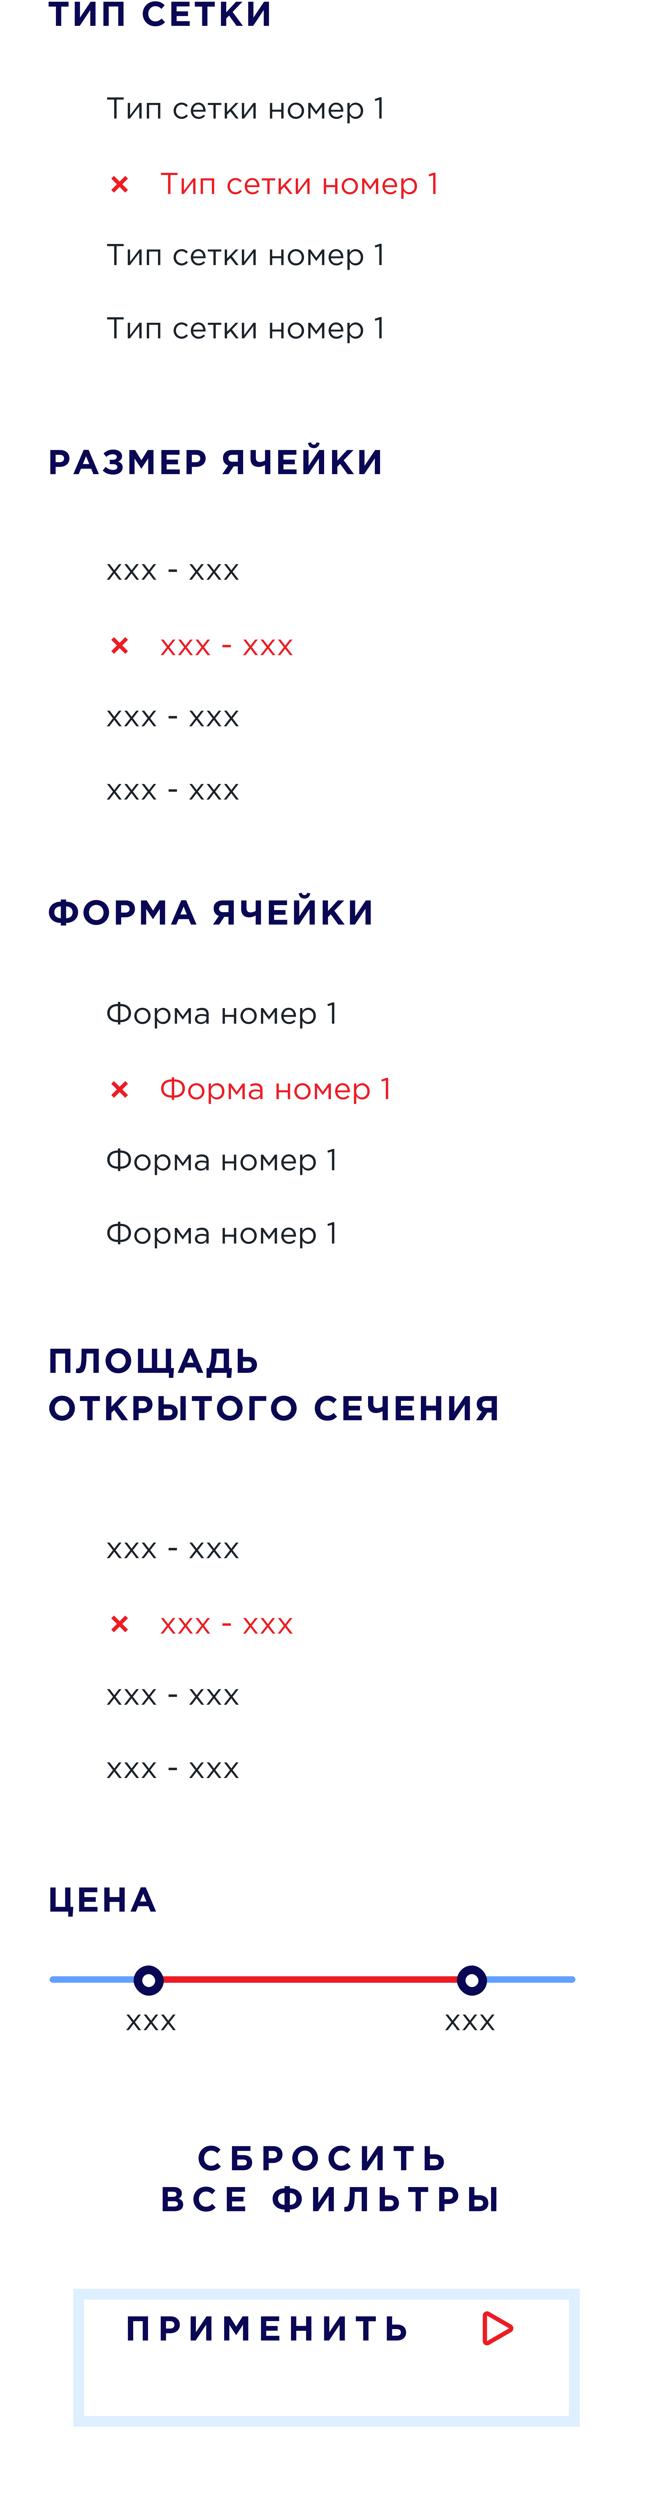 <svg width="303" height="1160" fill="none" xmlns="http://www.w3.org/2000/svg"><path fill="#ED1C24" d="M58.117 89.383l-6.5-6.5 1.266-1.266 6.5 6.5z"/><path fill="#ED1C24" d="M51.617 88.117l6.5-6.5 1.265 1.266-6.5 6.5z"/><path d="M25.952 12h2.464V3.072h3.408V.8h-9.28v2.272h3.408V12zM44.327.8h-2.288l-4.928 7.344V.8h-2.432V12h2.32l4.896-7.344V12h2.432V.8zM47.983 12h2.464V3.024h4.416V12h2.464V.8h-9.344V12zm23.996.192c2.16 0 3.44-.672 4.592-1.904l-1.568-1.68c-.88.8-1.664 1.312-2.944 1.312-1.92 0-3.248-1.6-3.248-3.52 0-1.952 1.36-3.52 3.248-3.52 1.28 0 2.016.464 2.88 1.248l1.472-1.696C75.37 1.408 74.187.608 72.075.608c-3.44 0-5.84 2.608-5.84 5.792 0 3.248 2.448 5.792 5.744 5.792zM79.503 12h8.528V9.808h-6.08V7.456h5.28V5.264h-5.28V2.992h6V.8h-8.448V12zm14.287 0h2.464V3.072h3.408V.8h-9.28v2.272h3.408V12zm8.727 0h2.464V8.576l1.296-1.344L109.749 12h2.96l-4.768-6.448L112.501.8h-2.976l-4.544 4.896V.8h-2.464V12zM124.813.8h-2.288l-4.928 7.344V.8h-2.432V12h2.32l4.896-7.344V12h2.432V.8zM23.344 220h2.464v-3.36h1.872c2.512 0 4.528-1.344 4.528-3.936 0-2.32-1.616-3.904-4.288-3.904h-4.576V220zm2.464-5.552v-3.424h1.904c1.232 0 2 .592 2 1.696 0 .992-.72 1.728-1.952 1.728h-1.952zM34.032 220h2.512l1.024-2.512h4.736L43.327 220h2.577l-4.8-11.28H38.83L34.03 220zm4.416-4.688l1.487-3.632 1.488 3.632h-2.976zm14.128-6.704c-2.128 0-3.472.752-4.512 1.84l1.296 1.568c.752-.768 1.648-1.232 3.024-1.232 1.072 0 1.808.464 1.808 1.248 0 .848-.704 1.296-2 1.296h-1.264v2.048h1.296c1.28 0 2.224.384 2.224 1.312 0 .864-.848 1.344-1.888 1.344-1.456 0-2.656-.528-3.568-1.424l-1.312 1.712c1.2 1.216 2.624 1.872 4.976 1.872 2.608 0 4.256-1.424 4.256-3.36 0-1.424-.896-2.256-2.096-2.64.992-.432 1.808-1.184 1.808-2.576 0-1.744-1.648-3.008-4.048-3.008zM60.021 220h2.416v-7.264l3.12 4.736h.064l3.152-4.784V220h2.448v-11.2h-2.656l-2.944 4.736-2.944-4.736H60.02V220zm14.85 0H83.4v-2.192h-6.08v-2.352h5.28v-2.192h-5.28v-2.272h6V208.8h-8.448V220zm11.68 0h2.463v-3.36h1.872c2.512 0 4.528-1.344 4.528-3.936 0-2.32-1.616-3.904-4.288-3.904H86.55V220zm2.463-5.552v-3.424h1.904c1.232 0 2 .592 2 1.696 0 .992-.72 1.728-1.952 1.728h-1.952zm23.805-5.648h-5.12c-2.624 0-4.224 1.376-4.224 3.696 0 1.84.976 2.976 2.4 3.504l-2.736 4h2.88l2.4-3.584h1.936V220h2.464v-11.2zm-4.96 5.44c-1.2 0-1.888-.64-1.888-1.584 0-1.088.736-1.632 1.936-1.632h2.448v3.216h-2.496zm15.114 5.76h2.464v-11.2h-2.464v4.832c-.512.4-1.456.72-2.448.72-1.264 0-1.808-.784-1.808-2.176V208.8h-2.464v4.096c0 2.592 1.536 3.76 3.76 3.76 1.136 0 2.208-.464 2.96-.832V220zm6.105 0h8.528v-2.192h-6.08v-2.352h5.28v-2.192h-5.28v-2.272h6V208.8h-8.448V220zm21.326-11.2h-2.288l-4.928 7.344V208.8h-2.432V220h2.32l4.896-7.344V220h2.432v-11.2zm-4.784-.848c1.472 0 2.464-.896 2.688-2.432l-1.424-.256c-.208.656-.592 1.072-1.264 1.072s-1.056-.416-1.264-1.072l-1.424.256c.224 1.536 1.216 2.432 2.688 2.432zM154.06 220h2.464v-3.424l1.296-1.344 3.472 4.768h2.96l-4.768-6.448 4.56-4.752h-2.976l-4.544 4.896V208.8h-2.464V220zm22.296-11.2h-2.288l-4.928 7.344V208.8h-2.432V220h2.32l4.896-7.344V220h2.432v-11.2zM23.344 637h2.464v-8.976h4.416V637h2.464v-11.2h-9.344V637zm14.48-11.2v2.32c0 6.032-.753 6.88-2.08 6.88a2.48 2.48 0 0 1-.385-.032L35.2 637c.304.08.896.144 1.296.144 2.56 0 3.632-1.68 3.632-8.272v-.848h3.232V637h2.464v-11.2h-8zm17.083 11.392c3.456 0 5.968-2.608 5.968-5.792 0-3.216-2.48-5.792-5.936-5.792s-5.968 2.608-5.968 5.792c0 3.216 2.48 5.792 5.936 5.792zm.032-2.272c-1.984 0-3.392-1.6-3.392-3.52 0-1.952 1.376-3.52 3.36-3.52s3.392 1.6 3.392 3.52c0 1.952-1.376 3.52-3.36 3.52zm23.418 4.416h2.048l.32-4.56h-1.328V625.8h-2.464v8.976h-4V625.8h-2.464v8.976h-3.984V625.8H64.02V637h14.336v2.336zM82.458 637h2.512l1.024-2.512h4.736L91.754 637h2.576l-4.8-11.28h-2.272l-4.8 11.28zm4.416-4.688l1.488-3.632 1.488 3.632h-2.976zm8.961 7.024h2.224l.16-2.336h7.008v2.336h2.064l.32-4.56h-1.344V625.8h-8.144v1.312c0 3.824-.4 5.728-1.232 7.664h-1.056v4.56zm7.968-11.312v6.752h-4.32c.64-1.552 1.008-3.248 1.008-5.616v-1.136h3.312zm6.489 8.976h4.688c2.624 0 4.256-1.456 4.256-3.76 0-2.192-1.504-3.632-4.096-3.632h-2.384V625.8h-2.464V637zm4.64-5.28c1.232 0 1.856.544 1.856 1.488 0 1.04-.624 1.568-1.84 1.568h-2.192v-3.056h2.176zm-86.148 27.472c3.456 0 5.968-2.608 5.968-5.792 0-3.216-2.48-5.792-5.936-5.792s-5.968 2.608-5.968 5.792c0 3.216 2.48 5.792 5.936 5.792zm.032-2.272c-1.984 0-3.392-1.6-3.392-3.52 0-1.952 1.376-3.52 3.36-3.52s3.392 1.6 3.392 3.52c0 1.952-1.376 3.52-3.36 3.52zm11.69 2.08h2.464v-8.928h3.408V647.8h-9.28v2.272h3.408V659zm8.727 0h2.464v-3.424l1.296-1.344L56.465 659h2.96l-4.768-6.448 4.56-4.752H56.24l-4.544 4.896V647.8h-2.464V659zm12.647 0h2.464v-3.36h1.872c2.512 0 4.528-1.344 4.528-3.936 0-2.32-1.616-3.904-4.288-3.904H61.88V659zm2.464-5.552v-3.424h1.904c1.232 0 2 .592 2 1.696 0 .992-.72 1.728-1.952 1.728h-1.952zM73.528 659h4.688c2.624 0 4.256-1.456 4.256-3.76 0-2.192-1.504-3.632-4.096-3.632h-2.384V647.8h-2.464V659zm4.64-5.28c1.232 0 1.856.544 1.856 1.488 0 1.04-.624 1.568-1.84 1.568h-2.192v-3.056h2.176zM83.72 659h2.464v-11.2H83.72V659zm8.72 0h2.463v-8.928h3.408V647.8h-9.28v2.272h3.408V659zm14.167.192c3.456 0 5.968-2.608 5.968-5.792 0-3.216-2.48-5.792-5.936-5.792s-5.968 2.608-5.968 5.792c0 3.216 2.48 5.792 5.936 5.792zm.032-2.272c-1.984 0-3.392-1.6-3.392-3.52 0-1.952 1.376-3.52 3.36-3.52s3.392 1.6 3.392 3.52c0 1.952-1.376 3.52-3.36 3.52zm11.545-6.896h5.36V647.8h-7.824V659h2.464v-8.976zm13.499 9.168c3.456 0 5.968-2.608 5.968-5.792 0-3.216-2.48-5.792-5.936-5.792s-5.968 2.608-5.968 5.792c0 3.216 2.48 5.792 5.936 5.792zm.032-2.272c-1.984 0-3.392-1.6-3.392-3.52 0-1.952 1.376-3.52 3.36-3.52s3.392 1.6 3.392 3.52c0 1.952-1.376 3.52-3.36 3.52zm20.086 2.272c2.16 0 3.44-.672 4.592-1.904l-1.568-1.68c-.88.8-1.664 1.312-2.944 1.312-1.92 0-3.248-1.6-3.248-3.52 0-1.952 1.36-3.52 3.248-3.52 1.28 0 2.016.464 2.88 1.248l1.472-1.696c-1.04-1.024-2.224-1.824-4.336-1.824-3.44 0-5.84 2.608-5.84 5.792 0 3.248 2.448 5.792 5.744 5.792zm7.525-.192h8.528v-2.192h-6.08v-2.352h5.28v-2.192h-5.28v-2.272h6V647.8h-8.448V659zm18.175 0h2.464v-11.2h-2.464v4.832c-.512.4-1.456.72-2.448.72-1.264 0-1.808-.784-1.808-2.176V647.8h-2.464v4.096c0 2.592 1.536 3.76 3.76 3.76 1.136 0 2.208-.464 2.96-.832V659zm6.104 0h8.528v-2.192h-6.08v-2.352h5.28v-2.192h-5.28v-2.272h6V647.8h-8.448V659zm11.679 0h2.464v-4.496h4.544V659h2.464v-11.2h-2.464v4.432h-4.544V647.8h-2.464V659zm22.764-11.2h-2.288l-4.928 7.344V647.8H208.4V659h2.32l4.896-7.344V659h2.432v-11.2zm12.52 0h-5.12c-2.624 0-4.224 1.376-4.224 3.696 0 1.84.976 2.976 2.4 3.504l-2.736 4h2.88l2.4-3.584h1.936V659h2.464v-11.2zm-4.96 5.44c-1.2 0-1.888-.64-1.888-1.584 0-1.088.736-1.632 1.936-1.632h2.448v3.216h-2.496zM30.688 420.584c1.808 0 3.008 1.072 3.008 2.72 0 1.68-1.2 2.736-3.008 2.736v-5.456zm0 8.864v-1.216c3.456 0 5.552-2.144 5.552-4.96s-2.128-4.88-5.552-4.88v-1.024h-2.464v1.024c-3.44 0-5.552 2.064-5.552 4.864 0 2.832 2.096 4.976 5.552 4.976v1.216h2.464zm-2.464-3.408c-1.808 0-3.024-1.056-3.024-2.736 0-1.648 1.216-2.72 3.024-2.72v5.456zm16.426 3.152c3.456 0 5.968-2.608 5.968-5.792 0-3.216-2.48-5.792-5.936-5.792s-5.968 2.608-5.968 5.792c0 3.216 2.48 5.792 5.936 5.792zm.032-2.272c-1.984 0-3.392-1.6-3.392-3.52 0-1.952 1.376-3.52 3.36-3.52s3.392 1.6 3.392 3.52c0 1.952-1.376 3.52-3.36 3.52zm9.082 2.08h2.464v-3.36H58.1c2.512 0 4.528-1.344 4.528-3.936 0-2.32-1.616-3.904-4.288-3.904h-4.576V429zm2.464-5.552v-3.424h1.904c1.232 0 2 .592 2 1.696 0 .992-.72 1.728-1.952 1.728h-1.952zM65.412 429h2.415v-7.264l3.12 4.736h.064l3.153-4.784V429h2.448v-11.2h-2.656l-2.945 4.736-2.944-4.736h-2.655V429zm13.89 0h2.512l1.024-2.512h4.736L88.598 429h2.576l-4.8-11.28h-2.272l-4.8 11.28zm4.416-4.688l1.488-3.632 1.488 3.632h-2.976zm24.766-6.512h-5.12c-2.624 0-4.224 1.376-4.224 3.696 0 1.84.976 2.976 2.4 3.504l-2.736 4h2.88l2.4-3.584h1.936V429h2.464v-11.2zm-4.96 5.44c-1.2 0-1.888-.64-1.888-1.584 0-1.088.736-1.632 1.936-1.632h2.448v3.216h-2.496zm15.114 5.76h2.464v-11.2h-2.464v4.832c-.512.4-1.456.72-2.448.72-1.264 0-1.808-.784-1.808-2.176V417.8h-2.464v4.096c0 2.592 1.536 3.76 3.76 3.76 1.136 0 2.208-.464 2.96-.832V429zm6.105 0h8.528v-2.192h-6.08v-2.352h5.28v-2.192h-5.28v-2.272h6V417.8h-8.448V429zm21.326-11.2h-2.288l-4.928 7.344V417.8h-2.432V429h2.32l4.896-7.344V429h2.432v-11.2zm-4.784-.848c1.472 0 2.465-.896 2.689-2.432l-1.425-.256c-.208.656-.592 1.072-1.264 1.072s-1.056-.416-1.264-1.072l-1.424.256c.224 1.536 1.216 2.432 2.688 2.432zm8.44 12.048h2.464v-3.424l1.296-1.344 3.472 4.768h2.96l-4.768-6.448 4.56-4.752h-2.976l-4.544 4.896V417.8h-2.464V429zm22.296-11.2h-2.288l-4.928 7.344V417.8h-2.432V429h2.32l4.896-7.344V429h2.432v-11.2z" fill="#0A0854"/><path d="M52.976 55h1.12v-8.792h3.29V45.2h-7.7v1.008h3.29V55zm6.306 0h1.036l4.312-5.726V55h1.078v-7.238h-1.05l-4.298 5.726v-5.726h-1.078V55zm8.832 0h1.078v-6.286h4.116V55h1.078v-7.238h-6.272V55zm16.141.168c1.358 0 2.226-.588 2.954-1.4l-.714-.658c-.574.616-1.26 1.092-2.184 1.092-1.512 0-2.66-1.246-2.66-2.814 0-1.582 1.12-2.828 2.59-2.828.98 0 1.652.462 2.226 1.064l.686-.728c-.672-.714-1.526-1.288-2.898-1.288-2.114 0-3.71 1.736-3.71 3.78 0 2.058 1.596 3.78 3.71 3.78zm7.9 0c1.372 0 2.254-.546 2.982-1.358l-.672-.602c-.588.616-1.288 1.022-2.282 1.022-1.274 0-2.394-.882-2.548-2.408h5.74c.014-.168.014-.28.014-.378 0-2.128-1.232-3.836-3.374-3.836-2.002 0-3.472 1.68-3.472 3.78 0 2.254 1.624 3.78 3.612 3.78zm-2.52-4.214c.154-1.4 1.106-2.436 2.352-2.436 1.428 0 2.184 1.12 2.31 2.436h-4.662zM99.026 55h1.092v-6.286h2.59v-.952h-6.272v.952h2.59V55zm5.25 0h1.078v-1.75l1.526-1.568L109.456 55h1.274l-3.108-4.102 3.024-3.136h-1.33l-3.962 4.172v-4.172h-1.078V55zm7.944 0h1.036l4.312-5.726V55h1.078v-7.238h-1.05l-4.298 5.726v-5.726h-1.078V55zm13.029 0h1.078v-3.164h4.172V55h1.078v-7.238h-1.078v3.122h-4.172v-3.122h-1.078V55zm12.04.168a3.758 3.758 0 0 0 3.794-3.78c0-2.072-1.596-3.78-3.766-3.78-2.184 0-3.78 1.736-3.78 3.78 0 2.072 1.582 3.78 3.752 3.78zm.028-.966c-1.526 0-2.674-1.26-2.674-2.814s1.078-2.828 2.646-2.828c1.526 0 2.688 1.274 2.688 2.828 0 1.554-1.092 2.814-2.66 2.814zm5.719.798h1.05v-5.516l2.646 3.668 2.674-3.668V55h1.092v-7.238h-1.036l-2.702 3.808-2.702-3.808h-1.022V55zm13.035.168c1.372 0 2.254-.546 2.982-1.358l-.672-.602c-.588.616-1.288 1.022-2.282 1.022-1.274 0-2.394-.882-2.548-2.408h5.74c.014-.168.014-.28.014-.378 0-2.128-1.232-3.836-3.374-3.836-2.002 0-3.472 1.68-3.472 3.78 0 2.254 1.624 3.78 3.612 3.78zm-2.52-4.214c.154-1.4 1.106-2.436 2.352-2.436 1.428 0 2.184 1.12 2.31 2.436h-4.662zm7.641 6.286h1.078v-3.626c.56.812 1.428 1.54 2.772 1.54 1.75 0 3.458-1.4 3.458-3.766 0-2.408-1.722-3.78-3.458-3.78-1.33 0-2.184.742-2.772 1.61v-1.456h-1.078v9.478zm3.654-3.052c-1.344 0-2.618-1.12-2.618-2.8 0-1.68 1.274-2.814 2.618-2.814 1.372 0 2.548 1.092 2.548 2.8 0 1.778-1.148 2.814-2.548 2.814zm11.142.812h1.092v-9.87h-.812l-2.394.826.266.896 1.848-.574V55z" fill="#1B222A"/><path d="M77.976 90h1.12v-8.792h3.29V80.2h-7.7v1.008h3.29V90zm6.306 0h1.036l4.312-5.726V90h1.078v-7.238h-1.05l-4.298 5.726v-5.726h-1.078V90zm8.832 0h1.078v-6.286h4.116V90h1.078v-7.238h-6.272V90zm16.141.168c1.358 0 2.226-.588 2.954-1.4l-.714-.658c-.574.616-1.26 1.092-2.184 1.092-1.512 0-2.66-1.246-2.66-2.814 0-1.582 1.12-2.828 2.59-2.828.98 0 1.652.462 2.226 1.064l.686-.728c-.672-.714-1.526-1.288-2.898-1.288-2.114 0-3.71 1.736-3.71 3.78 0 2.058 1.596 3.78 3.71 3.78zm7.9 0c1.372 0 2.254-.546 2.982-1.358l-.672-.602c-.588.616-1.288 1.022-2.282 1.022-1.274 0-2.394-.882-2.548-2.408h5.74c.014-.168.014-.28.014-.378 0-2.128-1.232-3.836-3.374-3.836-2.002 0-3.472 1.68-3.472 3.78 0 2.254 1.624 3.78 3.612 3.78zm-2.52-4.214c.154-1.4 1.106-2.436 2.352-2.436 1.428 0 2.184 1.12 2.31 2.436h-4.662zM124.026 90h1.092v-6.286h2.59v-.952h-6.272v.952h2.59V90zm5.25 0h1.078v-1.75l1.526-1.568L134.456 90h1.274l-3.108-4.102 3.024-3.136h-1.33l-3.962 4.172v-4.172h-1.078V90zm7.944 0h1.036l4.312-5.726V90h1.078v-7.238h-1.05l-4.298 5.726v-5.726h-1.078V90zm13.029 0h1.078v-3.164h4.172V90h1.078v-7.238h-1.078v3.122h-4.172v-3.122h-1.078V90zm12.04.168a3.758 3.758 0 0 0 3.794-3.78c0-2.072-1.596-3.78-3.766-3.78-2.184 0-3.78 1.736-3.78 3.78 0 2.072 1.582 3.78 3.752 3.78zm.028-.966c-1.526 0-2.674-1.26-2.674-2.814s1.078-2.828 2.646-2.828c1.526 0 2.688 1.274 2.688 2.828 0 1.554-1.092 2.814-2.66 2.814zm5.719.798h1.05v-5.516l2.646 3.668 2.674-3.668V90h1.092v-7.238h-1.036l-2.702 3.808-2.702-3.808h-1.022V90zm13.035.168c1.372 0 2.254-.546 2.982-1.358l-.672-.602c-.588.616-1.288 1.022-2.282 1.022-1.274 0-2.394-.882-2.548-2.408h5.74c.014-.168.014-.28.014-.378 0-2.128-1.232-3.836-3.374-3.836-2.002 0-3.472 1.68-3.472 3.78 0 2.254 1.624 3.78 3.612 3.78zm-2.52-4.214c.154-1.4 1.106-2.436 2.352-2.436 1.428 0 2.184 1.12 2.31 2.436h-4.662zm7.641 6.286h1.078v-3.626c.56.812 1.428 1.54 2.772 1.54 1.75 0 3.458-1.4 3.458-3.766 0-2.408-1.722-3.78-3.458-3.78-1.33 0-2.184.742-2.772 1.61v-1.456h-1.078v9.478zm3.654-3.052c-1.344 0-2.618-1.12-2.618-2.8 0-1.68 1.274-2.814 2.618-2.814 1.372 0 2.548 1.092 2.548 2.8 0 1.778-1.148 2.814-2.548 2.814zm11.142.812h1.092v-9.87h-.812l-2.394.826.266.896 1.848-.574V90z" fill="#ED1C24"/><path d="M52.976 123h1.12v-8.792h3.29V113.2h-7.7v1.008h3.29V123zm6.306 0h1.036l4.312-5.726V123h1.078v-7.238h-1.05l-4.298 5.726v-5.726h-1.078V123zm8.832 0h1.078v-6.286h4.116V123h1.078v-7.238h-6.272V123zm16.141.168c1.358 0 2.226-.588 2.954-1.4l-.714-.658c-.574.616-1.26 1.092-2.184 1.092-1.512 0-2.66-1.246-2.66-2.814 0-1.582 1.12-2.828 2.59-2.828.98 0 1.652.462 2.226 1.064l.686-.728c-.672-.714-1.526-1.288-2.898-1.288-2.114 0-3.71 1.736-3.71 3.78 0 2.058 1.596 3.78 3.71 3.78zm7.9 0c1.372 0 2.254-.546 2.982-1.358l-.672-.602c-.588.616-1.288 1.022-2.282 1.022-1.274 0-2.394-.882-2.548-2.408h5.74c.014-.168.014-.28.014-.378 0-2.128-1.232-3.836-3.374-3.836-2.002 0-3.472 1.68-3.472 3.78 0 2.254 1.624 3.78 3.612 3.78zm-2.52-4.214c.154-1.4 1.106-2.436 2.352-2.436 1.428 0 2.184 1.12 2.31 2.436h-4.662zM99.026 123h1.092v-6.286h2.59v-.952h-6.272v.952h2.59V123zm5.25 0h1.078v-1.75l1.526-1.568 2.576 3.318h1.274l-3.108-4.102 3.024-3.136h-1.33l-3.962 4.172v-4.172h-1.078V123zm7.944 0h1.036l4.312-5.726V123h1.078v-7.238h-1.05l-4.298 5.726v-5.726h-1.078V123zm13.029 0h1.078v-3.164h4.172V123h1.078v-7.238h-1.078v3.122h-4.172v-3.122h-1.078V123zm12.04.168a3.758 3.758 0 0 0 3.794-3.78c0-2.072-1.596-3.78-3.766-3.78-2.184 0-3.78 1.736-3.78 3.78 0 2.072 1.582 3.78 3.752 3.78zm.028-.966c-1.526 0-2.674-1.26-2.674-2.814s1.078-2.828 2.646-2.828c1.526 0 2.688 1.274 2.688 2.828 0 1.554-1.092 2.814-2.66 2.814zm5.719.798h1.05v-5.516l2.646 3.668 2.674-3.668V123h1.092v-7.238h-1.036l-2.702 3.808-2.702-3.808h-1.022V123zm13.035.168c1.372 0 2.254-.546 2.982-1.358l-.672-.602c-.588.616-1.288 1.022-2.282 1.022-1.274 0-2.394-.882-2.548-2.408h5.74c.014-.168.014-.28.014-.378 0-2.128-1.232-3.836-3.374-3.836-2.002 0-3.472 1.68-3.472 3.78 0 2.254 1.624 3.78 3.612 3.78zm-2.52-4.214c.154-1.4 1.106-2.436 2.352-2.436 1.428 0 2.184 1.12 2.31 2.436h-4.662zm7.641 6.286h1.078v-3.626c.56.812 1.428 1.54 2.772 1.54 1.75 0 3.458-1.4 3.458-3.766 0-2.408-1.722-3.78-3.458-3.78-1.33 0-2.184.742-2.772 1.61v-1.456h-1.078v9.478zm3.654-3.052c-1.344 0-2.618-1.12-2.618-2.8 0-1.68 1.274-2.814 2.618-2.814 1.372 0 2.548 1.092 2.548 2.8 0 1.778-1.148 2.814-2.548 2.814zm11.142.812h1.092v-9.87h-.812l-2.394.826.266.896 1.848-.574V123zM52.976 157h1.12v-8.792h3.29V147.2h-7.7v1.008h3.29V157zm6.306 0h1.036l4.312-5.726V157h1.078v-7.238h-1.05l-4.298 5.726v-5.726h-1.078V157zm8.832 0h1.078v-6.286h4.116V157h1.078v-7.238h-6.272V157zm16.141.168c1.358 0 2.226-.588 2.954-1.4l-.714-.658c-.574.616-1.26 1.092-2.184 1.092-1.512 0-2.66-1.246-2.66-2.814 0-1.582 1.12-2.828 2.59-2.828.98 0 1.652.462 2.226 1.064l.686-.728c-.672-.714-1.526-1.288-2.898-1.288-2.114 0-3.71 1.736-3.71 3.78 0 2.058 1.596 3.78 3.71 3.78zm7.9 0c1.372 0 2.254-.546 2.982-1.358l-.672-.602c-.588.616-1.288 1.022-2.282 1.022-1.274 0-2.394-.882-2.548-2.408h5.74c.014-.168.014-.28.014-.378 0-2.128-1.232-3.836-3.374-3.836-2.002 0-3.472 1.68-3.472 3.78 0 2.254 1.624 3.78 3.612 3.78zm-2.52-4.214c.154-1.4 1.106-2.436 2.352-2.436 1.428 0 2.184 1.12 2.31 2.436h-4.662zM99.026 157h1.092v-6.286h2.59v-.952h-6.272v.952h2.59V157zm5.25 0h1.078v-1.75l1.526-1.568 2.576 3.318h1.274l-3.108-4.102 3.024-3.136h-1.33l-3.962 4.172v-4.172h-1.078V157zm7.944 0h1.036l4.312-5.726V157h1.078v-7.238h-1.05l-4.298 5.726v-5.726h-1.078V157zm13.029 0h1.078v-3.164h4.172V157h1.078v-7.238h-1.078v3.122h-4.172v-3.122h-1.078V157zm12.04.168a3.758 3.758 0 0 0 3.794-3.78c0-2.072-1.596-3.78-3.766-3.78-2.184 0-3.78 1.736-3.78 3.78 0 2.072 1.582 3.78 3.752 3.78zm.028-.966c-1.526 0-2.674-1.26-2.674-2.814s1.078-2.828 2.646-2.828c1.526 0 2.688 1.274 2.688 2.828 0 1.554-1.092 2.814-2.66 2.814zm5.719.798h1.05v-5.516l2.646 3.668 2.674-3.668V157h1.092v-7.238h-1.036l-2.702 3.808-2.702-3.808h-1.022V157zm13.035.168c1.372 0 2.254-.546 2.982-1.358l-.672-.602c-.588.616-1.288 1.022-2.282 1.022-1.274 0-2.394-.882-2.548-2.408h5.74c.014-.168.014-.28.014-.378 0-2.128-1.232-3.836-3.374-3.836-2.002 0-3.472 1.68-3.472 3.78 0 2.254 1.624 3.78 3.612 3.78zm-2.52-4.214c.154-1.4 1.106-2.436 2.352-2.436 1.428 0 2.184 1.12 2.31 2.436h-4.662zm7.641 6.286h1.078v-3.626c.56.812 1.428 1.54 2.772 1.54 1.75 0 3.458-1.4 3.458-3.766 0-2.408-1.722-3.78-3.458-3.78-1.33 0-2.184.742-2.772 1.61v-1.456h-1.078v9.478zm3.654-3.052c-1.344 0-2.618-1.12-2.618-2.8 0-1.68 1.274-2.814 2.618-2.814 1.372 0 2.548 1.092 2.548 2.8 0 1.778-1.148 2.814-2.548 2.814zm11.142.812h1.092v-9.87h-.812l-2.394.826.266.896 1.848-.574V157z" fill="#1B222A"/><path fill="#ED1C24" d="M58.117 303.383l-6.5-6.5 1.266-1.265 6.5 6.5z"/><path fill="#ED1C24" d="M51.617 302.117l6.5-6.5 1.266 1.266-6.5 6.5z"/><path d="M49.546 269h1.204l2.254-2.954 2.24 2.954h1.246l-2.856-3.71 2.744-3.528h-1.204l-2.142 2.8-2.142-2.8h-1.232l2.73 3.556L49.546 269zm8.04 0h1.203l2.254-2.954 2.24 2.954h1.246l-2.856-3.71 2.744-3.528h-1.204l-2.142 2.8-2.142-2.8h-1.232l2.73 3.556L57.585 269zm8.038 0h1.204l2.254-2.954 2.24 2.954h1.246l-2.856-3.71 2.744-3.528h-1.204l-2.142 2.8-2.142-2.8h-1.232l2.73 3.556L65.624 269zm12.6-3.64h3.892v-1.134h-3.891v1.134zm9.549 3.64h1.204l2.254-2.954L93.47 269h1.246l-2.856-3.71 2.744-3.528H93.4l-2.142 2.8-2.142-2.8h-1.232l2.73 3.556L87.773 269zm8.039 0h1.204l2.254-2.954 2.24 2.954h1.246l-2.856-3.71 2.744-3.528h-1.204l-2.142 2.8-2.142-2.8h-1.232l2.73 3.556L95.812 269zm8.039 0h1.204l2.254-2.954 2.24 2.954h1.246l-2.856-3.71 2.744-3.528h-1.204l-2.142 2.8-2.142-2.8h-1.232l2.73 3.556-2.842 3.682z" fill="#1B222A"/><path d="M74.546 304h1.204l2.254-2.954 2.24 2.954h1.246l-2.856-3.71 2.744-3.528h-1.204l-2.142 2.8-2.142-2.8h-1.232l2.73 3.556L74.546 304zm8.04 0h1.203l2.254-2.954 2.24 2.954h1.246l-2.856-3.71 2.744-3.528h-1.204l-2.142 2.8-2.142-2.8h-1.232l2.73 3.556L82.585 304zm8.038 0h1.204l2.254-2.954 2.24 2.954h1.246l-2.856-3.71 2.744-3.528h-1.204l-2.142 2.8-2.142-2.8h-1.232l2.73 3.556L90.624 304zm12.6-3.64h3.892v-1.134h-3.892v1.134zm9.549 3.64h1.204l2.254-2.954 2.24 2.954h1.246l-2.856-3.71 2.744-3.528h-1.204l-2.142 2.8-2.142-2.8h-1.232l2.73 3.556-2.842 3.682zm8.039 0h1.204l2.254-2.954 2.24 2.954h1.246l-2.856-3.71 2.744-3.528h-1.204l-2.142 2.8-2.142-2.8h-1.232l2.73 3.556-2.842 3.682zm8.039 0h1.204l2.254-2.954 2.24 2.954h1.246l-2.856-3.71 2.744-3.528h-1.204l-2.142 2.8-2.142-2.8h-1.232l2.73 3.556-2.842 3.682z" fill="#ED1C24"/><path d="M49.546 337h1.204l2.254-2.954 2.24 2.954h1.246l-2.856-3.71 2.744-3.528h-1.204l-2.142 2.8-2.142-2.8h-1.232l2.73 3.556L49.546 337zm8.04 0h1.203l2.254-2.954 2.24 2.954h1.246l-2.856-3.71 2.744-3.528h-1.204l-2.142 2.8-2.142-2.8h-1.232l2.73 3.556L57.585 337zm8.038 0h1.204l2.254-2.954 2.24 2.954h1.246l-2.856-3.71 2.744-3.528h-1.204l-2.142 2.8-2.142-2.8h-1.232l2.73 3.556L65.624 337zm12.6-3.64h3.892v-1.134h-3.891v1.134zm9.549 3.64h1.204l2.254-2.954L93.47 337h1.246l-2.856-3.71 2.744-3.528H93.4l-2.142 2.8-2.142-2.8h-1.232l2.73 3.556L87.773 337zm8.039 0h1.204l2.254-2.954 2.24 2.954h1.246l-2.856-3.71 2.744-3.528h-1.204l-2.142 2.8-2.142-2.8h-1.232l2.73 3.556L95.812 337zm8.039 0h1.204l2.254-2.954 2.24 2.954h1.246l-2.856-3.71 2.744-3.528h-1.204l-2.142 2.8-2.142-2.8h-1.232l2.73 3.556-2.842 3.682zm-54.305 34h1.204l2.254-2.954 2.24 2.954h1.246l-2.856-3.71 2.744-3.528h-1.204l-2.142 2.8-2.142-2.8h-1.232l2.73 3.556L49.546 371zm8.04 0h1.203l2.254-2.954 2.24 2.954h1.246l-2.856-3.71 2.744-3.528h-1.204l-2.142 2.8-2.142-2.8h-1.232l2.73 3.556L57.585 371zm8.038 0h1.204l2.254-2.954 2.24 2.954h1.246l-2.856-3.71 2.744-3.528h-1.204l-2.142 2.8-2.142-2.8h-1.232l2.73 3.556L65.624 371zm12.6-3.64h3.892v-1.134h-3.891v1.134zm9.549 3.64h1.204l2.254-2.954L93.47 371h1.246l-2.856-3.71 2.744-3.528H93.4l-2.142 2.8-2.142-2.8h-1.232l2.73 3.556L87.773 371zm8.039 0h1.204l2.254-2.954 2.24 2.954h1.246l-2.856-3.71 2.744-3.528h-1.204l-2.142 2.8-2.142-2.8h-1.232l2.73 3.556L95.812 371zm8.039 0h1.204l2.254-2.954 2.24 2.954h1.246l-2.856-3.71 2.744-3.528h-1.204l-2.142 2.8-2.142-2.8h-1.232l2.73 3.556-2.842 3.682z" fill="#1B222A"/><path fill="#ED1C24" d="M58.117 509.383l-6.5-6.5 1.266-1.265 6.5 6.5z"/><path fill="#ED1C24" d="M51.617 508.117l6.5-6.5 1.266 1.266-6.5 6.5z"/><path d="M54.726 475.364h1.106v-1.078c3.164 0 4.956-1.68 4.956-4.228s-1.806-4.214-4.956-4.214v-.966h-1.106v.966c-3.15 0-4.956 1.666-4.956 4.214 0 2.548 1.792 4.228 4.956 4.228v1.078zm0-2.086c-2.422 0-3.808-1.12-3.808-3.206 0-2.072 1.386-3.22 3.808-3.22v6.426zm1.106 0v-6.426c2.422 0 3.808 1.148 3.808 3.22 0 2.086-1.386 3.206-3.808 3.206zm10.24 1.89a3.758 3.758 0 0 0 3.794-3.78c0-2.072-1.596-3.78-3.766-3.78-2.183 0-3.78 1.736-3.78 3.78 0 2.072 1.583 3.78 3.753 3.78zm.028-.966c-1.525 0-2.673-1.26-2.673-2.814s1.077-2.828 2.646-2.828c1.526 0 2.688 1.274 2.688 2.828 0 1.554-1.093 2.814-2.66 2.814zm5.72 3.038h1.077v-3.626c.56.812 1.428 1.54 2.772 1.54 1.75 0 3.458-1.4 3.458-3.766 0-2.408-1.722-3.78-3.458-3.78-1.33 0-2.184.742-2.772 1.61v-1.456H71.82v9.478zm3.653-3.052c-1.344 0-2.618-1.12-2.618-2.8 0-1.68 1.274-2.814 2.618-2.814 1.372 0 2.548 1.092 2.548 2.8 0 1.778-1.148 2.814-2.548 2.814zm5.643.812h1.05v-5.516l2.646 3.668 2.674-3.668V475h1.092v-7.238h-1.036l-2.702 3.808-2.702-3.808h-1.022V475zm12.027.154c1.274 0 2.1-.588 2.604-1.232V475h1.064v-4.424c0-.924-.252-1.624-.756-2.128-.518-.518-1.316-.798-2.338-.798-1.064 0-1.834.252-2.632.616l.322.882c.672-.308 1.344-.518 2.198-.518 1.358 0 2.142.672 2.142 1.96v.224a7.583 7.583 0 0 0-2.212-.308c-1.834 0-3.094.812-3.094 2.366 0 1.512 1.344 2.282 2.702 2.282zm.21-.868c-.98 0-1.82-.532-1.82-1.442 0-.896.77-1.484 2.114-1.484.882 0 1.582.154 2.114.308v.672c0 1.148-1.078 1.946-2.408 1.946zm9.939.714h1.078v-3.164h4.172V475h1.078v-7.238h-1.078v3.122h-4.172v-3.122h-1.078V475zm12.04.168a3.758 3.758 0 0 0 3.794-3.78c0-2.072-1.596-3.78-3.766-3.78-2.184 0-3.78 1.736-3.78 3.78 0 2.072 1.582 3.78 3.752 3.78zm.028-.966c-1.526 0-2.674-1.26-2.674-2.814s1.078-2.828 2.646-2.828c1.526 0 2.688 1.274 2.688 2.828 0 1.554-1.092 2.814-2.66 2.814zm5.719.798h1.05v-5.516l2.646 3.668 2.674-3.668V475h1.092v-7.238h-1.036l-2.702 3.808-2.702-3.808h-1.022V475zm13.035.168c1.372 0 2.254-.546 2.982-1.358l-.672-.602c-.588.616-1.288 1.022-2.282 1.022-1.274 0-2.394-.882-2.548-2.408h5.74c.014-.168.014-.28.014-.378 0-2.128-1.232-3.836-3.374-3.836-2.002 0-3.472 1.68-3.472 3.78 0 2.254 1.624 3.78 3.612 3.78zm-2.52-4.214c.154-1.4 1.106-2.436 2.352-2.436 1.428 0 2.184 1.12 2.31 2.436h-4.662zm7.641 6.286h1.078v-3.626c.56.812 1.428 1.54 2.772 1.54 1.75 0 3.458-1.4 3.458-3.766 0-2.408-1.722-3.78-3.458-3.78-1.33 0-2.184.742-2.772 1.61v-1.456h-1.078v9.478zm3.654-3.052c-1.344 0-2.618-1.12-2.618-2.8 0-1.68 1.274-2.814 2.618-2.814 1.372 0 2.548 1.092 2.548 2.8 0 1.778-1.148 2.814-2.548 2.814zm11.142.812h1.092v-9.87h-.812l-2.394.826.266.896 1.848-.574V475z" fill="#1B222A"/><path d="M79.726 510.364h1.106v-1.078c3.164 0 4.956-1.68 4.956-4.228s-1.806-4.214-4.956-4.214v-.966h-1.106v.966c-3.15 0-4.956 1.666-4.956 4.214 0 2.548 1.792 4.228 4.956 4.228v1.078zm0-2.086c-2.422 0-3.808-1.12-3.808-3.206 0-2.072 1.386-3.22 3.808-3.22v6.426zm1.106 0v-6.426c2.422 0 3.808 1.148 3.808 3.22 0 2.086-1.386 3.206-3.808 3.206zm10.24 1.89a3.758 3.758 0 0 0 3.794-3.78c0-2.072-1.596-3.78-3.766-3.78-2.183 0-3.78 1.736-3.78 3.78 0 2.072 1.583 3.78 3.753 3.78zm.028-.966c-1.525 0-2.673-1.26-2.673-2.814s1.077-2.828 2.645-2.828c1.526 0 2.688 1.274 2.688 2.828 0 1.554-1.092 2.814-2.66 2.814zm5.72 3.038h1.077v-3.626c.56.812 1.428 1.54 2.772 1.54 1.75 0 3.458-1.4 3.458-3.766 0-2.408-1.722-3.78-3.458-3.78-1.33 0-2.184.742-2.772 1.61v-1.456H96.82v9.478zm3.653-3.052c-1.344 0-2.618-1.12-2.618-2.8 0-1.68 1.274-2.814 2.618-2.814 1.372 0 2.548 1.092 2.548 2.8 0 1.778-1.148 2.814-2.548 2.814zm5.643.812h1.05v-5.516l2.646 3.668 2.674-3.668V510h1.092v-7.238h-1.036l-2.702 3.808-2.702-3.808h-1.022V510zm12.027.154c1.274 0 2.1-.588 2.604-1.232V510h1.064v-4.424c0-.924-.252-1.624-.756-2.128-.518-.518-1.316-.798-2.338-.798-1.064 0-1.834.252-2.632.616l.322.882c.672-.308 1.344-.518 2.198-.518 1.358 0 2.142.672 2.142 1.96v.224a7.583 7.583 0 0 0-2.212-.308c-1.834 0-3.094.812-3.094 2.366 0 1.512 1.344 2.282 2.702 2.282zm.21-.868c-.98 0-1.82-.532-1.82-1.442 0-.896.77-1.484 2.114-1.484.882 0 1.582.154 2.114.308v.672c0 1.148-1.078 1.946-2.408 1.946zm9.939.714h1.078v-3.164h4.172V510h1.078v-7.238h-1.078v3.122h-4.172v-3.122h-1.078V510zm12.04.168a3.758 3.758 0 0 0 3.794-3.78c0-2.072-1.596-3.78-3.766-3.78-2.184 0-3.78 1.736-3.78 3.78 0 2.072 1.582 3.78 3.752 3.78zm.028-.966c-1.526 0-2.674-1.26-2.674-2.814s1.078-2.828 2.646-2.828c1.526 0 2.688 1.274 2.688 2.828 0 1.554-1.092 2.814-2.66 2.814zm5.719.798h1.05v-5.516l2.646 3.668 2.674-3.668V510h1.092v-7.238h-1.036l-2.702 3.808-2.702-3.808h-1.022V510zm13.035.168c1.372 0 2.254-.546 2.982-1.358l-.672-.602c-.588.616-1.288 1.022-2.282 1.022-1.274 0-2.394-.882-2.548-2.408h5.74c.014-.168.014-.28.014-.378 0-2.128-1.232-3.836-3.374-3.836-2.002 0-3.472 1.68-3.472 3.78 0 2.254 1.624 3.78 3.612 3.78zm-2.52-4.214c.154-1.4 1.106-2.436 2.352-2.436 1.428 0 2.184 1.12 2.31 2.436h-4.662zm7.641 6.286h1.078v-3.626c.56.812 1.428 1.54 2.772 1.54 1.75 0 3.458-1.4 3.458-3.766 0-2.408-1.722-3.78-3.458-3.78-1.33 0-2.184.742-2.772 1.61v-1.456h-1.078v9.478zm3.654-3.052c-1.344 0-2.618-1.12-2.618-2.8 0-1.68 1.274-2.814 2.618-2.814 1.372 0 2.548 1.092 2.548 2.8 0 1.778-1.148 2.814-2.548 2.814zm11.142.812h1.092v-9.87h-.812l-2.394.826.266.896 1.848-.574V510z" fill="#ED1C24"/><path d="M54.726 543.364h1.106v-1.078c3.164 0 4.956-1.68 4.956-4.228s-1.806-4.214-4.956-4.214v-.966h-1.106v.966c-3.15 0-4.956 1.666-4.956 4.214 0 2.548 1.792 4.228 4.956 4.228v1.078zm0-2.086c-2.422 0-3.808-1.12-3.808-3.206 0-2.072 1.386-3.22 3.808-3.22v6.426zm1.106 0v-6.426c2.422 0 3.808 1.148 3.808 3.22 0 2.086-1.386 3.206-3.808 3.206zm10.24 1.89a3.758 3.758 0 0 0 3.794-3.78c0-2.072-1.596-3.78-3.766-3.78-2.183 0-3.78 1.736-3.78 3.78 0 2.072 1.583 3.78 3.753 3.78zm.028-.966c-1.525 0-2.673-1.26-2.673-2.814s1.077-2.828 2.646-2.828c1.526 0 2.688 1.274 2.688 2.828 0 1.554-1.093 2.814-2.66 2.814zm5.72 3.038h1.077v-3.626c.56.812 1.428 1.54 2.772 1.54 1.75 0 3.458-1.4 3.458-3.766 0-2.408-1.722-3.78-3.458-3.78-1.33 0-2.184.742-2.772 1.61v-1.456H71.82v9.478zm3.653-3.052c-1.344 0-2.618-1.12-2.618-2.8 0-1.68 1.274-2.814 2.618-2.814 1.372 0 2.548 1.092 2.548 2.8 0 1.778-1.148 2.814-2.548 2.814zm5.643.812h1.05v-5.516l2.646 3.668 2.674-3.668V543h1.092v-7.238h-1.036l-2.702 3.808-2.702-3.808h-1.022V543zm12.027.154c1.274 0 2.1-.588 2.604-1.232V543h1.064v-4.424c0-.924-.252-1.624-.756-2.128-.518-.518-1.316-.798-2.338-.798-1.064 0-1.834.252-2.632.616l.322.882c.672-.308 1.344-.518 2.198-.518 1.358 0 2.142.672 2.142 1.96v.224a7.583 7.583 0 0 0-2.212-.308c-1.834 0-3.094.812-3.094 2.366 0 1.512 1.344 2.282 2.702 2.282zm.21-.868c-.98 0-1.82-.532-1.82-1.442 0-.896.77-1.484 2.114-1.484.882 0 1.582.154 2.114.308v.672c0 1.148-1.078 1.946-2.408 1.946zm9.939.714h1.078v-3.164h4.172V543h1.078v-7.238h-1.078v3.122h-4.172v-3.122h-1.078V543zm12.04.168a3.758 3.758 0 0 0 3.794-3.78c0-2.072-1.596-3.78-3.766-3.78-2.184 0-3.78 1.736-3.78 3.78 0 2.072 1.582 3.78 3.752 3.78zm.028-.966c-1.526 0-2.674-1.26-2.674-2.814s1.078-2.828 2.646-2.828c1.526 0 2.688 1.274 2.688 2.828 0 1.554-1.092 2.814-2.66 2.814zm5.719.798h1.05v-5.516l2.646 3.668 2.674-3.668V543h1.092v-7.238h-1.036l-2.702 3.808-2.702-3.808h-1.022V543zm13.035.168c1.372 0 2.254-.546 2.982-1.358l-.672-.602c-.588.616-1.288 1.022-2.282 1.022-1.274 0-2.394-.882-2.548-2.408h5.74c.014-.168.014-.28.014-.378 0-2.128-1.232-3.836-3.374-3.836-2.002 0-3.472 1.68-3.472 3.78 0 2.254 1.624 3.78 3.612 3.78zm-2.52-4.214c.154-1.4 1.106-2.436 2.352-2.436 1.428 0 2.184 1.12 2.31 2.436h-4.662zm7.641 6.286h1.078v-3.626c.56.812 1.428 1.54 2.772 1.54 1.75 0 3.458-1.4 3.458-3.766 0-2.408-1.722-3.78-3.458-3.78-1.33 0-2.184.742-2.772 1.61v-1.456h-1.078v9.478zm3.654-3.052c-1.344 0-2.618-1.12-2.618-2.8 0-1.68 1.274-2.814 2.618-2.814 1.372 0 2.548 1.092 2.548 2.8 0 1.778-1.148 2.814-2.548 2.814zm11.142.812h1.092v-9.87h-.812l-2.394.826.266.896 1.848-.574V543zm-99.305 34.364h1.106v-1.078c3.164 0 4.956-1.68 4.956-4.228s-1.806-4.214-4.956-4.214v-.966h-1.106v.966c-3.15 0-4.956 1.666-4.956 4.214 0 2.548 1.792 4.228 4.956 4.228v1.078zm0-2.086c-2.422 0-3.808-1.12-3.808-3.206 0-2.072 1.386-3.22 3.808-3.22v6.426zm1.106 0v-6.426c2.422 0 3.808 1.148 3.808 3.22 0 2.086-1.386 3.206-3.808 3.206zm10.24 1.89a3.758 3.758 0 0 0 3.794-3.78c0-2.072-1.596-3.78-3.766-3.78-2.183 0-3.78 1.736-3.78 3.78 0 2.072 1.583 3.78 3.753 3.78zm.028-.966c-1.525 0-2.673-1.26-2.673-2.814s1.077-2.828 2.646-2.828c1.526 0 2.688 1.274 2.688 2.828 0 1.554-1.093 2.814-2.66 2.814zm5.72 3.038h1.077v-3.626c.56.812 1.428 1.54 2.772 1.54 1.75 0 3.458-1.4 3.458-3.766 0-2.408-1.722-3.78-3.458-3.78-1.33 0-2.184.742-2.772 1.61v-1.456H71.82v9.478zm3.653-3.052c-1.344 0-2.618-1.12-2.618-2.8 0-1.68 1.274-2.814 2.618-2.814 1.372 0 2.548 1.092 2.548 2.8 0 1.778-1.148 2.814-2.548 2.814zm5.643.812h1.05v-5.516l2.646 3.668 2.674-3.668V577h1.092v-7.238h-1.036l-2.702 3.808-2.702-3.808h-1.022V577zm12.027.154c1.274 0 2.1-.588 2.604-1.232V577h1.064v-4.424c0-.924-.252-1.624-.756-2.128-.518-.518-1.316-.798-2.338-.798-1.064 0-1.834.252-2.632.616l.322.882c.672-.308 1.344-.518 2.198-.518 1.358 0 2.142.672 2.142 1.96v.224a7.583 7.583 0 0 0-2.212-.308c-1.834 0-3.094.812-3.094 2.366 0 1.512 1.344 2.282 2.702 2.282zm.21-.868c-.98 0-1.82-.532-1.82-1.442 0-.896.77-1.484 2.114-1.484.882 0 1.582.154 2.114.308v.672c0 1.148-1.078 1.946-2.408 1.946zm9.939.714h1.078v-3.164h4.172V577h1.078v-7.238h-1.078v3.122h-4.172v-3.122h-1.078V577zm12.04.168a3.758 3.758 0 0 0 3.794-3.78c0-2.072-1.596-3.78-3.766-3.78-2.184 0-3.78 1.736-3.78 3.78 0 2.072 1.582 3.78 3.752 3.78zm.028-.966c-1.526 0-2.674-1.26-2.674-2.814s1.078-2.828 2.646-2.828c1.526 0 2.688 1.274 2.688 2.828 0 1.554-1.092 2.814-2.66 2.814zm5.719.798h1.05v-5.516l2.646 3.668 2.674-3.668V577h1.092v-7.238h-1.036l-2.702 3.808-2.702-3.808h-1.022V577zm13.035.168c1.372 0 2.254-.546 2.982-1.358l-.672-.602c-.588.616-1.288 1.022-2.282 1.022-1.274 0-2.394-.882-2.548-2.408h5.74c.014-.168.014-.28.014-.378 0-2.128-1.232-3.836-3.374-3.836-2.002 0-3.472 1.68-3.472 3.78 0 2.254 1.624 3.78 3.612 3.78zm-2.52-4.214c.154-1.4 1.106-2.436 2.352-2.436 1.428 0 2.184 1.12 2.31 2.436h-4.662zm7.641 6.286h1.078v-3.626c.56.812 1.428 1.54 2.772 1.54 1.75 0 3.458-1.4 3.458-3.766 0-2.408-1.722-3.78-3.458-3.78-1.33 0-2.184.742-2.772 1.61v-1.456h-1.078v9.478zm3.654-3.052c-1.344 0-2.618-1.12-2.618-2.8 0-1.68 1.274-2.814 2.618-2.814 1.372 0 2.548 1.092 2.548 2.8 0 1.778-1.148 2.814-2.548 2.814zm11.142.812h1.092v-9.87h-.812l-2.394.826.266.896 1.848-.574V577z" fill="#1B222A"/><rect width="244" height="3" rx="1.5" transform="matrix(1 0 0 -1 23 920)" fill="#61A0FF"/><rect width="153" height="3" rx="1.5" transform="matrix(1 0 0 -1 69 920)" fill="#ED1C24"/><path d="M31.648 889.336h2.048l.32-4.56h-1.328V875.8h-2.464v8.976h-4.416V875.8h-2.464V887h8.304v2.336zM36.71 887h8.528v-2.192h-6.08v-2.352h5.28v-2.192h-5.28v-2.272h6V875.8H36.71V887zm11.679 0h2.464v-4.496h4.544V887h2.464v-11.2h-2.464v4.432h-4.544V875.8h-2.464V887zm12.156 0h2.512l1.024-2.512h4.736L69.841 887h2.576l-4.8-11.28h-2.272l-4.8 11.28zm4.416-4.688l1.488-3.632 1.488 3.632h-2.976z" fill="#0A0854"/><path fill="#ED1C24" d="M58.117 757.383l-6.5-6.5 1.266-1.265 6.5 6.5z"/><path fill="#ED1C24" d="M51.617 756.117l6.5-6.5 1.266 1.266-6.5 6.5z"/><path d="M49.546 723h1.204l2.254-2.954 2.24 2.954h1.246l-2.856-3.71 2.744-3.528h-1.204l-2.142 2.8-2.142-2.8h-1.232l2.73 3.556L49.546 723zm8.04 0h1.203l2.254-2.954 2.24 2.954h1.246l-2.856-3.71 2.744-3.528h-1.204l-2.142 2.8-2.142-2.8h-1.232l2.73 3.556L57.585 723zm8.038 0h1.204l2.254-2.954 2.24 2.954h1.246l-2.856-3.71 2.744-3.528h-1.204l-2.142 2.8-2.142-2.8h-1.232l2.73 3.556L65.624 723zm12.6-3.64h3.892v-1.134h-3.891v1.134zm9.549 3.64h1.204l2.254-2.954L93.47 723h1.246l-2.856-3.71 2.744-3.528H93.4l-2.142 2.8-2.142-2.8h-1.232l2.73 3.556L87.773 723zm8.039 0h1.204l2.254-2.954 2.24 2.954h1.246l-2.856-3.71 2.744-3.528h-1.204l-2.142 2.8-2.142-2.8h-1.232l2.73 3.556L95.812 723zm8.039 0h1.204l2.254-2.954 2.24 2.954h1.246l-2.856-3.71 2.744-3.528h-1.204l-2.142 2.8-2.142-2.8h-1.232l2.73 3.556-2.842 3.682z" fill="#1B222A"/><path d="M74.546 758h1.204l2.254-2.954 2.24 2.954h1.246l-2.856-3.71 2.744-3.528h-1.204l-2.142 2.8-2.142-2.8h-1.232l2.73 3.556L74.546 758zm8.04 0h1.203l2.254-2.954 2.24 2.954h1.246l-2.856-3.71 2.744-3.528h-1.204l-2.142 2.8-2.142-2.8h-1.232l2.73 3.556L82.585 758zm8.038 0h1.204l2.254-2.954 2.24 2.954h1.246l-2.856-3.71 2.744-3.528h-1.204l-2.142 2.8-2.142-2.8h-1.232l2.73 3.556L90.624 758zm12.6-3.64h3.892v-1.134h-3.892v1.134zm9.549 3.64h1.204l2.254-2.954 2.24 2.954h1.246l-2.856-3.71 2.744-3.528h-1.204l-2.142 2.8-2.142-2.8h-1.232l2.73 3.556-2.842 3.682zm8.039 0h1.204l2.254-2.954 2.24 2.954h1.246l-2.856-3.71 2.744-3.528h-1.204l-2.142 2.8-2.142-2.8h-1.232l2.73 3.556-2.842 3.682zm8.039 0h1.204l2.254-2.954 2.24 2.954h1.246l-2.856-3.71 2.744-3.528h-1.204l-2.142 2.8-2.142-2.8h-1.232l2.73 3.556-2.842 3.682z" fill="#ED1C24"/><path d="M49.546 791h1.204l2.254-2.954 2.24 2.954h1.246l-2.856-3.71 2.744-3.528h-1.204l-2.142 2.8-2.142-2.8h-1.232l2.73 3.556L49.546 791zm8.04 0h1.203l2.254-2.954 2.24 2.954h1.246l-2.856-3.71 2.744-3.528h-1.204l-2.142 2.8-2.142-2.8h-1.232l2.73 3.556L57.585 791zm8.038 0h1.204l2.254-2.954 2.24 2.954h1.246l-2.856-3.71 2.744-3.528h-1.204l-2.142 2.8-2.142-2.8h-1.232l2.73 3.556L65.624 791zm12.6-3.64h3.892v-1.134h-3.891v1.134zm9.549 3.64h1.204l2.254-2.954L93.47 791h1.246l-2.856-3.71 2.744-3.528H93.4l-2.142 2.8-2.142-2.8h-1.232l2.73 3.556L87.773 791zm8.039 0h1.204l2.254-2.954 2.24 2.954h1.246l-2.856-3.71 2.744-3.528h-1.204l-2.142 2.8-2.142-2.8h-1.232l2.73 3.556L95.812 791zm8.039 0h1.204l2.254-2.954 2.24 2.954h1.246l-2.856-3.71 2.744-3.528h-1.204l-2.142 2.8-2.142-2.8h-1.232l2.73 3.556-2.842 3.682zm-54.305 34h1.204l2.254-2.954 2.24 2.954h1.246l-2.856-3.71 2.744-3.528h-1.204l-2.142 2.8-2.142-2.8h-1.232l2.73 3.556L49.546 825zm8.04 0h1.203l2.254-2.954 2.24 2.954h1.246l-2.856-3.71 2.744-3.528h-1.204l-2.142 2.8-2.142-2.8h-1.232l2.73 3.556L57.585 825zm8.038 0h1.204l2.254-2.954 2.24 2.954h1.246l-2.856-3.71 2.744-3.528h-1.204l-2.142 2.8-2.142-2.8h-1.232l2.73 3.556L65.624 825zm12.6-3.64h3.892v-1.134h-3.891v1.134zm9.549 3.64h1.204l2.254-2.954L93.47 825h1.246l-2.856-3.71 2.744-3.528H93.4l-2.142 2.8-2.142-2.8h-1.232l2.73 3.556L87.773 825zm8.039 0h1.204l2.254-2.954 2.24 2.954h1.246l-2.856-3.71 2.744-3.528h-1.204l-2.142 2.8-2.142-2.8h-1.232l2.73 3.556L95.812 825zm8.039 0h1.204l2.254-2.954 2.24 2.954h1.246l-2.856-3.71 2.744-3.528h-1.204l-2.142 2.8-2.142-2.8h-1.232l2.73 3.556-2.842 3.682zM58.546 942h1.204l2.254-2.954 2.24 2.954h1.246l-2.856-3.71 2.744-3.528h-1.204l-2.142 2.8-2.142-2.8h-1.232l2.73 3.556L58.546 942zm8.04 0h1.203l2.254-2.954 2.24 2.954h1.246l-2.856-3.71 2.744-3.528h-1.204l-2.142 2.8-2.142-2.8h-1.232l2.73 3.556L66.585 942zm8.038 0h1.204l2.254-2.954 2.24 2.954h1.246l-2.856-3.71 2.744-3.528h-1.204l-2.142 2.8-2.142-2.8h-1.232l2.73 3.556L74.624 942zm131.922 0h1.204l2.254-2.954 2.24 2.954h1.246l-2.856-3.71 2.744-3.528h-1.204l-2.142 2.8-2.142-2.8h-1.232l2.73 3.556-2.842 3.682zm8.039 0h1.204l2.254-2.954 2.24 2.954h1.246l-2.856-3.71 2.744-3.528h-1.204l-2.142 2.8-2.142-2.8h-1.232l2.73 3.556-2.842 3.682zm8.039 0h1.204l2.254-2.954 2.24 2.954h1.246l-2.856-3.71 2.744-3.528h-1.204l-2.142 2.8-2.142-2.8h-1.232l2.73 3.556-2.842 3.682z" fill="#1B222A"/><rect x="62" y="912" width="14" height="14" rx="7" fill="#0A0854"/><rect x="66" y="916" width="6" height="6" rx="3" fill="#fff"/><rect x="212" y="912" width="14" height="14" rx="7" fill="#0A0854"/><rect x="216" y="916" width="6" height="6" rx="3" fill="#fff"/><path d="M97.872 1007.19c2.16 0 3.44-.67 4.592-1.9l-1.568-1.68c-.88.8-1.664 1.31-2.944 1.31-1.92 0-3.248-1.6-3.248-3.52 0-1.952 1.36-3.52 3.248-3.52 1.28 0 2.016.464 2.88 1.248l1.472-1.696c-1.04-1.024-2.224-1.824-4.336-1.824-3.44 0-5.84 2.608-5.84 5.792 0 3.25 2.448 5.79 5.744 5.79zm12.228-9.166h6.128V995.8h-8.592v11.2h5.184c2.592 0 4.176-1.26 4.176-3.55 0-2.1-1.408-3.474-3.936-3.474h-2.96v-1.952zm2.704 3.996c1.168 0 1.728.47 1.728 1.33 0 .98-.56 1.43-1.712 1.43h-2.72v-2.76h2.704zm9.423 4.98h2.464v-3.36h1.872c2.512 0 4.528-1.34 4.528-3.936 0-2.32-1.616-3.904-4.288-3.904h-4.576v11.2zm2.464-5.55v-3.426h1.904c1.232 0 2 .592 2 1.696 0 .99-.72 1.73-1.952 1.73h-1.952zm16.863 5.74c3.456 0 5.968-2.61 5.968-5.79 0-3.216-2.48-5.792-5.936-5.792s-5.968 2.608-5.968 5.792c0 3.22 2.48 5.79 5.936 5.79zm.032-2.27c-1.984 0-3.392-1.6-3.392-3.52 0-1.952 1.376-3.52 3.36-3.52s3.392 1.6 3.392 3.52c0 1.95-1.376 3.52-3.36 3.52zm16.57 2.27c2.16 0 3.44-.67 4.592-1.9l-1.568-1.68c-.88.8-1.664 1.31-2.944 1.31-1.92 0-3.248-1.6-3.248-3.52 0-1.952 1.36-3.52 3.248-3.52 1.28 0 2.016.464 2.88 1.248l1.472-1.696c-1.04-1.024-2.224-1.824-4.336-1.824-3.44 0-5.84 2.608-5.84 5.792 0 3.25 2.448 5.79 5.744 5.79zm19.413-11.39h-2.288l-4.928 7.34v-7.34h-2.432v11.2h2.32l4.896-7.344V1007h2.432v-11.2zm8.503 11.2h2.464v-8.928h3.408V995.8h-9.28v2.272h3.408V1007zm10.967 0h4.688c2.624 0 4.256-1.46 4.256-3.76 0-2.19-1.504-3.632-4.096-3.632h-2.384V995.8h-2.464v11.2zm4.64-5.28c1.232 0 1.856.54 1.856 1.49 0 1.04-.624 1.57-1.84 1.57h-2.192v-3.06h2.176zM75.479 1026h5.327c2.528 0 4.192-1.02 4.192-3.07 0-1.54-.8-2.29-2.096-2.79.8-.44 1.472-1.15 1.472-2.41 0-.8-.256-1.43-.768-1.94-.64-.64-1.648-.99-2.928-.99h-5.2v11.2zm2.4-6.67v-2.37h2.431c1.04 0 1.616.42 1.616 1.15 0 .87-.688 1.22-1.776 1.22h-2.272zm0 4.51v-2.46h2.847c1.264 0 1.824.46 1.824 1.21 0 .87-.656 1.25-1.744 1.25h-2.928zm17.594 2.35c2.16 0 3.44-.67 4.592-1.9l-1.568-1.68c-.88.8-1.664 1.31-2.944 1.31-1.92 0-3.248-1.6-3.248-3.52 0-1.95 1.36-3.52 3.248-3.52 1.28 0 2.016.46 2.88 1.25l1.472-1.7c-1.04-1.02-2.224-1.82-4.336-1.82-3.44 0-5.84 2.61-5.84 5.79 0 3.25 2.448 5.79 5.744 5.79zm9.765-.19h8.528v-2.19h-6.08v-2.35h5.28v-2.2h-5.28v-2.27h6v-2.19h-8.448v11.2zm29.259-8.42c1.808 0 3.008 1.08 3.008 2.72 0 1.68-1.2 2.74-3.008 2.74v-5.46zm0 8.87v-1.22c3.456 0 5.552-2.14 5.552-4.96 0-2.81-2.128-4.88-5.552-4.88v-1.02h-2.464v1.02c-3.44 0-5.552 2.07-5.552 4.87 0 2.83 2.096 4.97 5.552 4.97v1.22h2.464zm-2.464-3.41c-1.808 0-3.024-1.06-3.024-2.74 0-1.64 1.216-2.72 3.024-2.72v5.46zm22.875-8.24h-2.288l-4.928 7.34v-7.34h-2.432v11.2h2.32l4.896-7.34v7.34h2.432v-11.2zm7.383 0v2.32c0 6.03-.752 6.88-2.08 6.88-.16 0-.272-.02-.384-.03l-.16 2.03c.304.08.896.14 1.296.14 2.56 0 3.632-1.68 3.632-8.27v-.85h3.232v8.98h2.464v-11.2h-8zm13.884 11.2h4.688c2.624 0 4.256-1.46 4.256-3.76 0-2.19-1.504-3.63-4.096-3.63h-2.384v-3.81h-2.464v11.2zm4.64-5.28c1.232 0 1.856.54 1.856 1.49 0 1.04-.624 1.57-1.84 1.57h-2.192v-3.06h2.176zm11.996 5.28h2.464v-8.93h3.408v-2.27h-9.28v2.27h3.408v8.93zm10.967 0h2.464v-3.36h1.872c2.512 0 4.528-1.34 4.528-3.94 0-2.32-1.616-3.9-4.288-3.9h-4.576v11.2zm2.464-5.55v-3.43h1.904c1.232 0 2 .6 2 1.7 0 .99-.72 1.73-1.952 1.73h-1.952zm11.424 5.55h4.688c2.624 0 4.256-1.46 4.256-3.76 0-2.19-1.504-3.63-4.096-3.63h-2.384v-3.81h-2.464v11.2zm4.64-5.28c1.232 0 1.856.54 1.856 1.49 0 1.04-.624 1.57-1.84 1.57h-2.192v-3.06h2.176zm5.552 5.28h2.464v-11.2h-2.464v11.2z" fill="#0A0854"/><path d="M99.344 1093h2.464v-8.98h4.416v8.98h2.464v-11.2h-9.344v11.2zm12.031 0h2.464v-3.36h1.872c2.512 0 4.528-1.34 4.528-3.94 0-2.32-1.616-3.9-4.288-3.9h-4.576v11.2zm2.464-5.55v-3.43h1.904c1.232 0 2 .6 2 1.7 0 .99-.72 1.73-1.952 1.73h-1.952zm17.872-5.65h-2.288l-4.928 7.34v-7.34h-2.432v11.2h2.32l4.896-7.34v7.34h2.432v-11.2zm2.696 11.2h2.416v-7.26l3.12 4.73h.064l3.152-4.78v7.31h2.448v-11.2h-2.656l-2.944 4.74-2.945-4.74h-2.655v11.2zm13.89 0h8.528v-2.19h-6.08v-2.35h5.28v-2.2h-5.28v-2.27h6v-2.19h-8.448v11.2zm10.719 0h2.464v-4.5h4.544v4.5h2.464v-11.2h-2.464v4.43h-4.544v-4.43h-2.464v11.2zm21.804-11.2h-2.288l-4.928 7.34v-7.34h-2.432v11.2h2.32l4.896-7.34v7.34h2.432v-11.2zm5.304 11.2h2.464v-8.93h3.408v-2.27h-9.28v2.27h3.408v8.93zm7.767 0h4.688c2.624 0 4.256-1.46 4.256-3.76 0-2.19-1.504-3.63-4.096-3.63h-2.384v-3.81h-2.464v11.2zm4.64-5.28c1.232 0 1.856.54 1.856 1.49 0 1.04-.624 1.57-1.84 1.57h-2.192v-3.06h2.176z" fill="#fff"/><g filter="url(#filter0_d)"><path fill="#fff" d="M34 1048h235v64H34z"/><path stroke="#DEEFFF" stroke-width="5" d="M36.5 1050.5h230v59h-230z"/></g><path d="M59.344 1086h2.464v-8.98h4.416v8.98h2.464v-11.2h-9.344v11.2zm15.231 0h2.464v-3.36h1.872c2.512 0 4.528-1.34 4.528-3.94 0-2.32-1.616-3.9-4.288-3.9h-4.576v11.2zm2.464-5.55v-3.43h1.904c1.232 0 2 .6 2 1.7 0 .99-.72 1.73-1.952 1.73H77.04zm21.072-5.65h-2.288l-4.928 7.34v-7.34h-2.432v11.2h2.32l4.896-7.34v7.34h2.432v-11.2zm5.895 11.2h2.416v-7.26l3.12 4.73h.064l3.152-4.78v7.31h2.448v-11.2h-2.656l-2.944 4.74-2.944-4.74h-2.656v11.2zm17.091 0h8.528v-2.19h-6.08v-2.35h5.28v-2.2h-5.28v-2.27h6v-2.19h-8.448v11.2zm13.919 0h2.464v-4.5h4.544v4.5h2.464v-11.2h-2.464v4.43h-4.544v-4.43h-2.464v11.2zm25.004-11.2h-2.288l-4.928 7.34v-7.34h-2.432v11.2h2.32l4.896-7.34v7.34h2.432v-11.2zm8.504 11.2h2.464v-8.93h3.408v-2.27h-9.28v2.27h3.408v8.93zm10.967 0h4.688c2.624 0 4.256-1.46 4.256-3.76 0-2.19-1.504-3.63-4.096-3.63h-2.384v-3.81h-2.464v11.2zm4.64-5.28c1.232 0 1.856.54 1.856 1.49 0 1.04-.624 1.57-1.84 1.57h-2.192v-3.06h2.176z" fill="#0A0854"/><path d="M236.712 1079.49c.667.39.667 1.35 0 1.74l-10.212 5.89a.996.996 0 0 1-1.5-.86v-11.8c0-.77.833-1.25 1.5-.86l10.212 5.89z" stroke="#ED1C24" stroke-width="2"/><defs><filter id="filter0_d" x="0" y="1028" width="303" height="132" filterUnits="userSpaceOnUse" color-interpolation-filters="sRGB"><feFlood flood-opacity="0" result="BackgroundImageFix"/><feColorMatrix in="SourceAlpha" values="0 0 0 0 0 0 0 0 0 0 0 0 0 0 0 0 0 0 127 0"/><feOffset dy="14"/><feGaussianBlur stdDeviation="17"/><feColorMatrix values="0 0 0 0 0 0 0 0 0 0 0 0 0 0 0 0 0 0 0.1 0"/><feBlend in2="BackgroundImageFix" result="effect1_dropShadow"/><feBlend in="SourceGraphic" in2="effect1_dropShadow" result="shape"/></filter></defs></svg>